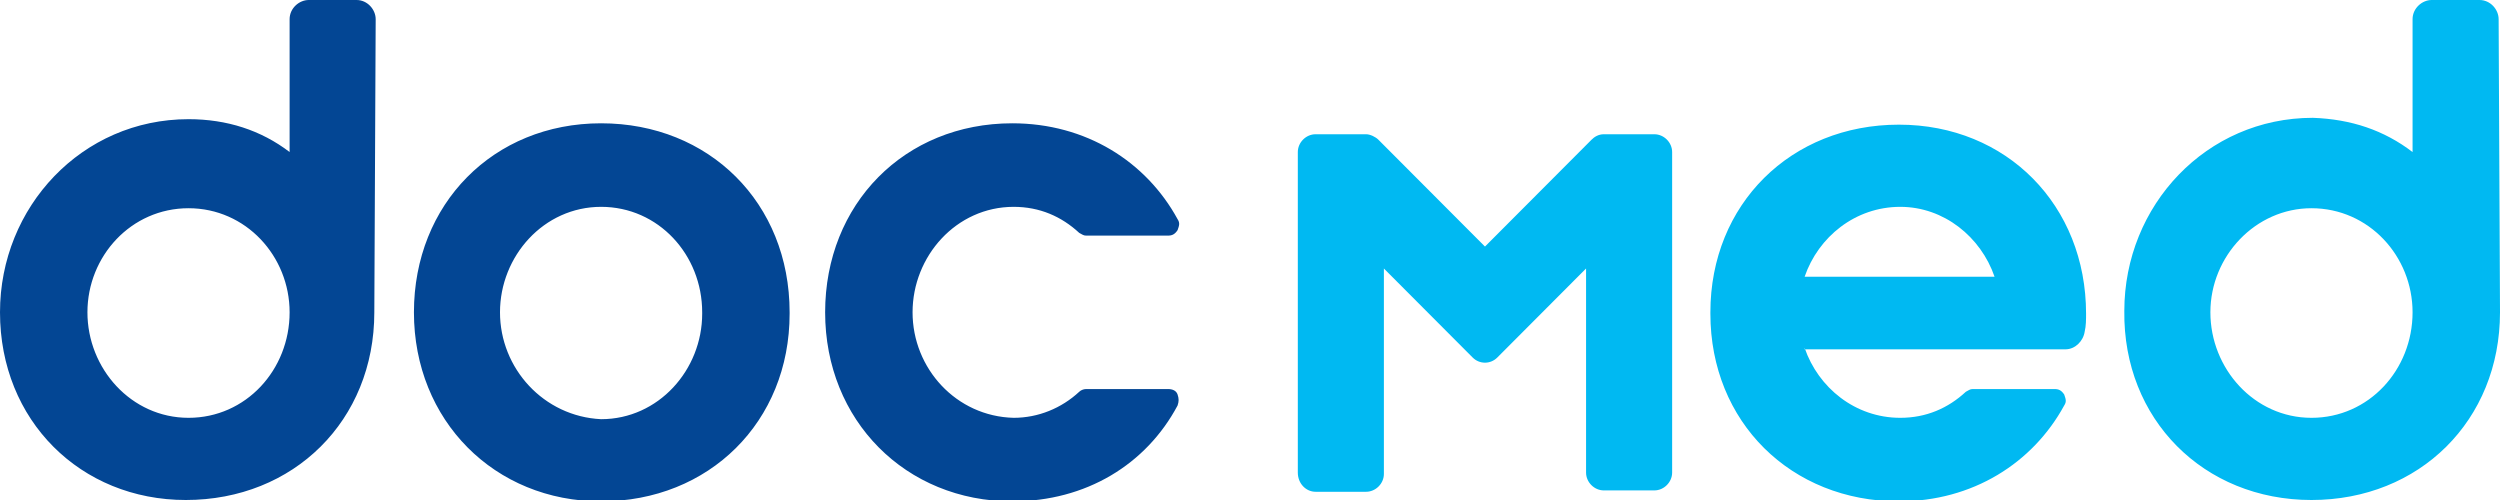 <svg width="110" height="22" viewBox="0 0 110 22" fill="none" xmlns="http://www.w3.org/2000/svg">
<g clip-path="url(#clip0)">
<path fill-rule="evenodd" clip-rule="evenodd" d="M18.213 13.742C18.213 18.504 21.76 22.06 26.448 22.06C31.197 22.06 34.743 18.564 34.743 13.803C34.743 12.959 34.743 14.586 34.743 13.742C34.743 8.921 31.197 5.425 26.448 5.425C21.7 5.425 18.213 8.981 18.213 13.742ZM22 13.742C22 11.271 23.924 9.101 26.448 9.101C28.973 9.101 30.896 11.211 30.896 13.742V13.803C30.896 16.274 28.973 18.444 26.448 18.444C23.924 18.323 22 16.214 22 13.742C22 12.899 22 14.586 22 13.742ZM12.743 6.69V0.844C12.743 0.362 13.164 0 13.585 0H15.688C16.169 0 16.53 0.422 16.53 0.844L16.47 13.742C16.47 18.504 12.924 22 8.175 22C3.546 22 0 18.504 0 13.742C0 9.101 3.607 5.244 8.295 5.244C9.978 5.244 11.481 5.726 12.743 6.69ZM40.153 13.742C40.153 11.271 42.077 9.101 44.601 9.101C45.743 9.101 46.705 9.523 47.486 10.247C47.607 10.307 47.667 10.367 47.787 10.367H51.393C51.574 10.367 51.694 10.307 51.814 10.126C51.874 9.945 51.934 9.825 51.814 9.644C50.432 7.112 47.787 5.425 44.541 5.425C39.792 5.425 36.306 8.981 36.306 13.742C36.306 18.504 39.852 22.06 44.541 22.06C47.787 22.06 50.432 20.433 51.814 17.841C51.874 17.66 51.874 17.54 51.814 17.359C51.754 17.178 51.574 17.118 51.393 17.118H47.787C47.667 17.118 47.546 17.178 47.486 17.238C46.705 17.962 45.683 18.384 44.601 18.384C42.077 18.323 40.153 16.214 40.153 13.742C40.153 12.899 40.153 14.586 40.153 13.742ZM3.847 13.742C3.847 16.214 5.77 18.384 8.295 18.384C10.82 18.384 12.743 16.274 12.743 13.742C12.743 11.271 10.82 9.162 8.295 9.162C5.77 9.162 3.847 11.271 3.847 13.742Z" fill="#034694"/>
<path fill-rule="evenodd" clip-rule="evenodd" d="M57.885 21.638H60.109C60.53 21.638 60.891 21.277 60.891 20.855V11.814L64.798 15.732C65.098 16.033 65.579 16.033 65.88 15.732L69.787 11.814V20.794C69.787 21.216 70.147 21.578 70.568 21.578H72.792C73.213 21.578 73.574 21.216 73.574 20.794V6.69C73.574 6.268 73.213 5.907 72.792 5.907H70.568C70.328 5.907 70.147 6.027 70.027 6.148L65.339 10.849L60.65 6.148C60.53 6.027 60.29 5.907 60.109 5.907H57.885C57.464 5.907 57.104 6.268 57.104 6.69V20.794C57.104 21.277 57.464 21.638 57.885 21.638ZM97.257 13.742C97.257 16.214 99.18 18.384 101.705 18.384C104.229 18.384 106.153 16.274 106.153 13.742C106.153 11.271 104.229 9.162 101.705 9.162C99.24 9.162 97.257 11.271 97.257 13.742ZM106.153 6.69V0.844C106.153 0.362 106.574 0 106.994 0H109.098C109.579 0 109.94 0.422 109.94 0.844L110 13.742C110 18.504 106.453 22 101.705 22C96.956 22 93.41 18.444 93.47 13.682C93.47 9.041 97.076 5.184 101.765 5.184C103.448 5.244 104.891 5.726 106.153 6.69ZM87.76 12.175C87.158 10.427 85.535 9.101 83.612 9.101C81.628 9.101 80.005 10.427 79.404 12.175H87.76ZM79.404 15.31C80.005 17.058 81.628 18.384 83.612 18.384C84.754 18.384 85.716 17.962 86.497 17.238C86.617 17.178 86.677 17.118 86.798 17.118H90.404C90.585 17.118 90.705 17.178 90.825 17.359C90.885 17.54 90.945 17.66 90.825 17.841C89.443 20.373 86.798 22.06 83.552 22.06C78.803 22.06 75.257 18.564 75.257 13.803C75.257 12.959 75.257 14.586 75.257 13.742C75.257 8.981 78.803 5.485 83.552 5.485C88.3 5.485 91.787 9.041 91.787 13.803C91.787 14.044 91.787 14.345 91.727 14.586C91.667 15.008 91.306 15.37 90.885 15.37H79.404V15.31Z" fill="#00B9F2"/>
</g>
<defs>
<clipPath id="clip0">
<rect width="110" height="22" fill="white"/>
</clipPath>
</defs>
</svg>
